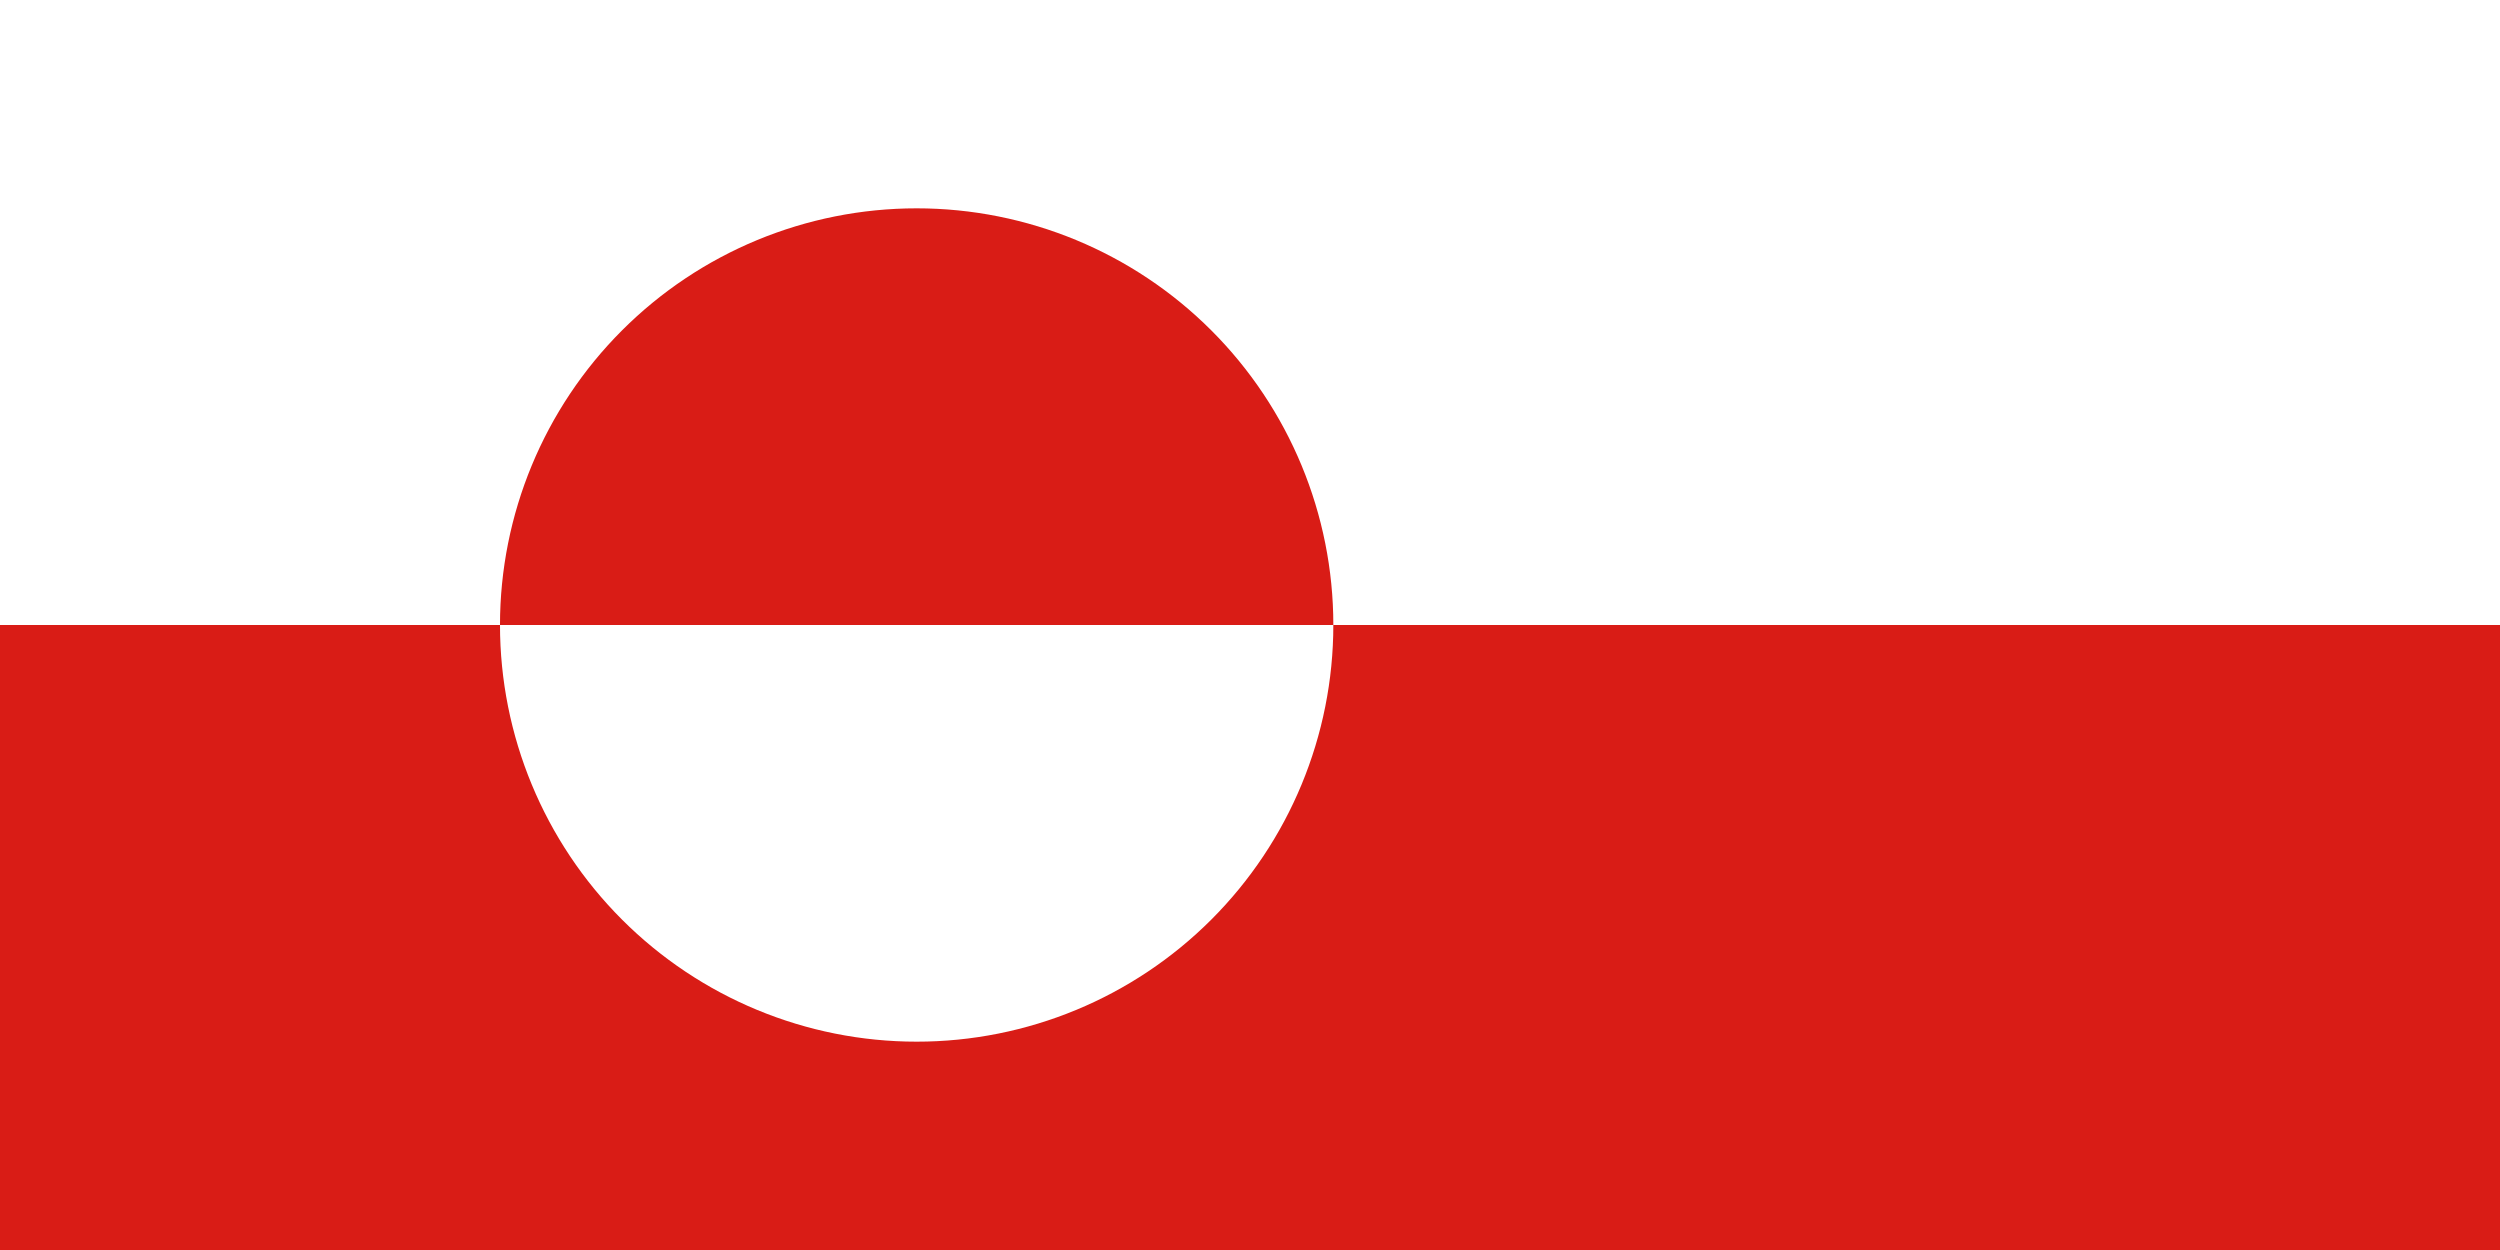 <svg width="240" height="120" viewBox="0 0 240 120" fill="none" xmlns="http://www.w3.org/2000/svg">
<rect x="0" y="0" width="240" height="120" fill="#333333" stroke="none"/>
<g clip-path="url(#clip0_909_271194)">
<path d="M240 0H0V120H240V0Z" fill="white"/>
<path d="M0 60H240V120H0V60ZM48 60C48 70.609 52.214 80.783 59.716 88.284C67.217 95.786 77.391 100 88 100C98.609 100 108.783 95.786 116.284 88.284C123.786 80.783 128 70.609 128 60C128 49.391 123.786 39.217 116.284 31.716C108.783 24.214 98.609 20 88 20C77.391 20 67.217 24.214 59.716 31.716C52.214 39.217 48 49.391 48 60Z" fill="#D91C16"/>
</g>
<defs>
<clipPath id="clip0_909_271194">
<rect width="240" height="120" fill="white"/>
</clipPath>
</defs>
</svg>
